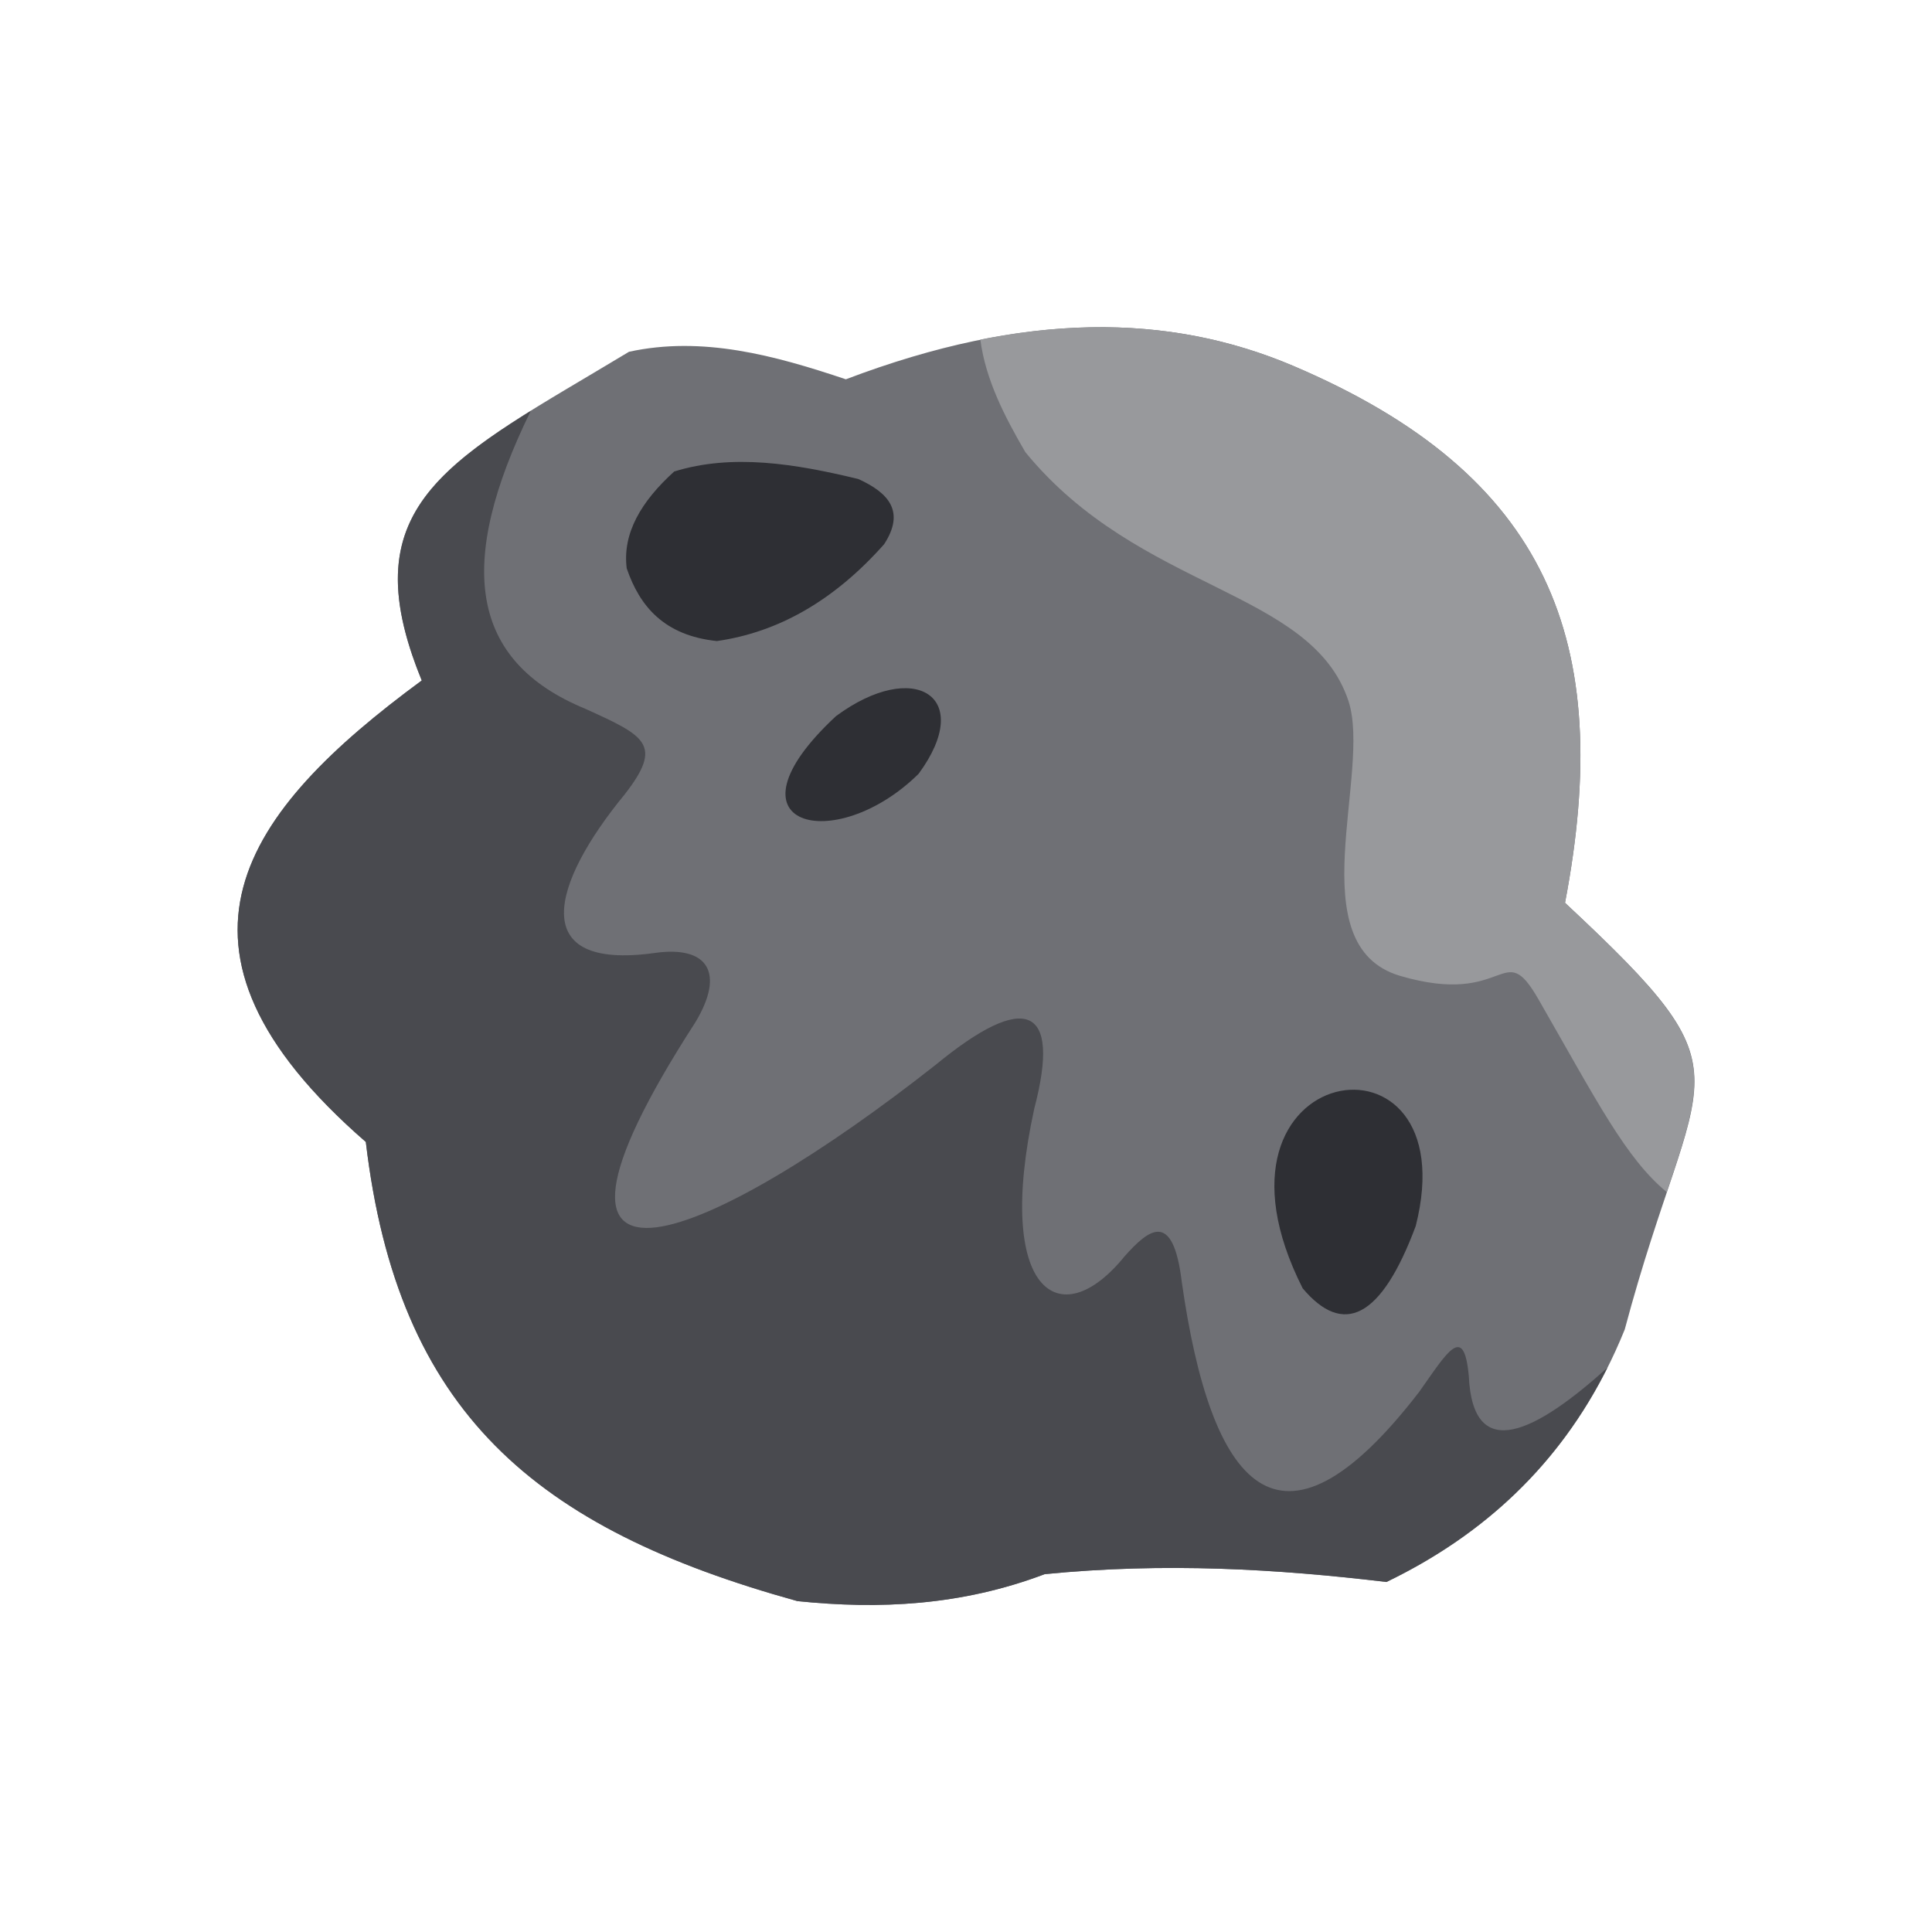 <?xml version="1.0" ?><svg id="Layer_1" style="enable-background:new 0 0 512 512;" version="1.1" viewBox="0 0 512 512" xml:space="preserve" xmlns="http://www.w3.org/2000/svg" xmlns:xlink="http://www.w3.org/1999/xlink"><g><path d="M166.698,93.22c19.435-4.225,38.486,0.922,57.461,7.298   c47.551-18.053,85.73-17.515,118.608-3.534c67.601,28.807,85.193,72.978,71.98,142.269c51.161,47.781,35.03,41.098,15.825,113.078   c-12.445,30.804-33.801,52.775-63.145,66.91c-29.038-3.457-58.69-5.224-90.57-2.074c-22.124,8.373-43.864,9.372-65.527,7.144   c-69.598-19.281-105.934-50.086-114.384-121.682c-59.305-51.546-32.264-87.651,14.826-122.296   C92.26,132.705,119.838,121.49,166.698,93.22L166.698,93.22z" style="fill-rule:evenodd;clip-rule:evenodd;fill:#6F7075;"/><path d="M259.803,89.994c31.649-6.299,58.767-3.303,82.964,6.991   c67.601,28.807,85.193,72.978,71.98,142.269c40.253,37.641,38.794,41.482,26.963,76.666c-10.831-8.911-18.513-24.122-33.954-51.008   c-9.679-16.9-7.989,2.151-36.719-6.299c-27.04-7.989-7.452-53.774-13.674-72.825c-9.833-29.729-55.386-28.961-85.653-65.988   C266.178,110.274,261.185,100.595,259.803,89.994L259.803,89.994z" style="fill-rule:evenodd;clip-rule:evenodd;fill:#98999C;"/><path d="M425.963,362.472c-12.752,25.504-32.495,44.171-58.536,56.77   c-29.038-3.457-58.69-5.224-90.57-2.074c-22.124,8.373-43.864,9.372-65.527,7.144c-69.598-19.281-105.934-50.086-114.384-121.682   c-59.305-51.546-32.264-87.651,14.826-122.296c-15.518-37.872-1.23-52.698,28.884-71.442   c-19.819,40.407-16.362,66.295,14.519,78.97c15.902,7.221,20.664,9.448,10.371,22.661c-19.435,23.66-26.119,46.783,7.989,42.02   c14.058-1.997,18.667,5.224,10.755,18.36c-54.158,83.809,5.223,57.384,63.76,11.215c23.583-19.358,33.263-15.824,26.042,11.677   c-10.524,48.396,6.683,60.457,23.968,39.101c6.376-7.144,12.829-12.368,15.133,6.914c7.682,53.85,25.581,77.511,62.915,29.038   c7.451-10.524,11.83-18.283,13.136-4.225C390.318,388.359,407.295,379.295,425.963,362.472L425.963,362.472z" style="fill-rule:evenodd;clip-rule:evenodd;fill:#494A4F;"/><path d="M178.681,124.947c15.441-4.763,31.957-2.074,48.78,1.997   c8.143,3.687,12.445,8.68,6.837,17.284c-13.29,14.98-28.115,23.353-44.324,25.658c-13.904-1.46-20.434-9.142-23.891-19.282   C164.931,141.386,169.847,132.935,178.681,124.947L178.681,124.947z M221.546,189.782c20.664-15.287,37.027-5.3,21.894,15.287   C221.239,226.962,189.974,219.127,221.546,189.782L221.546,189.782z M375.185,324.907c-9.218,24.736-19.281,29.191-29.959,16.516   C314.421,280.506,389.32,269.136,375.185,324.907L375.185,324.907z" style="fill-rule:evenodd;clip-rule:evenodd;fill:#2E2F34;"/></g></svg>